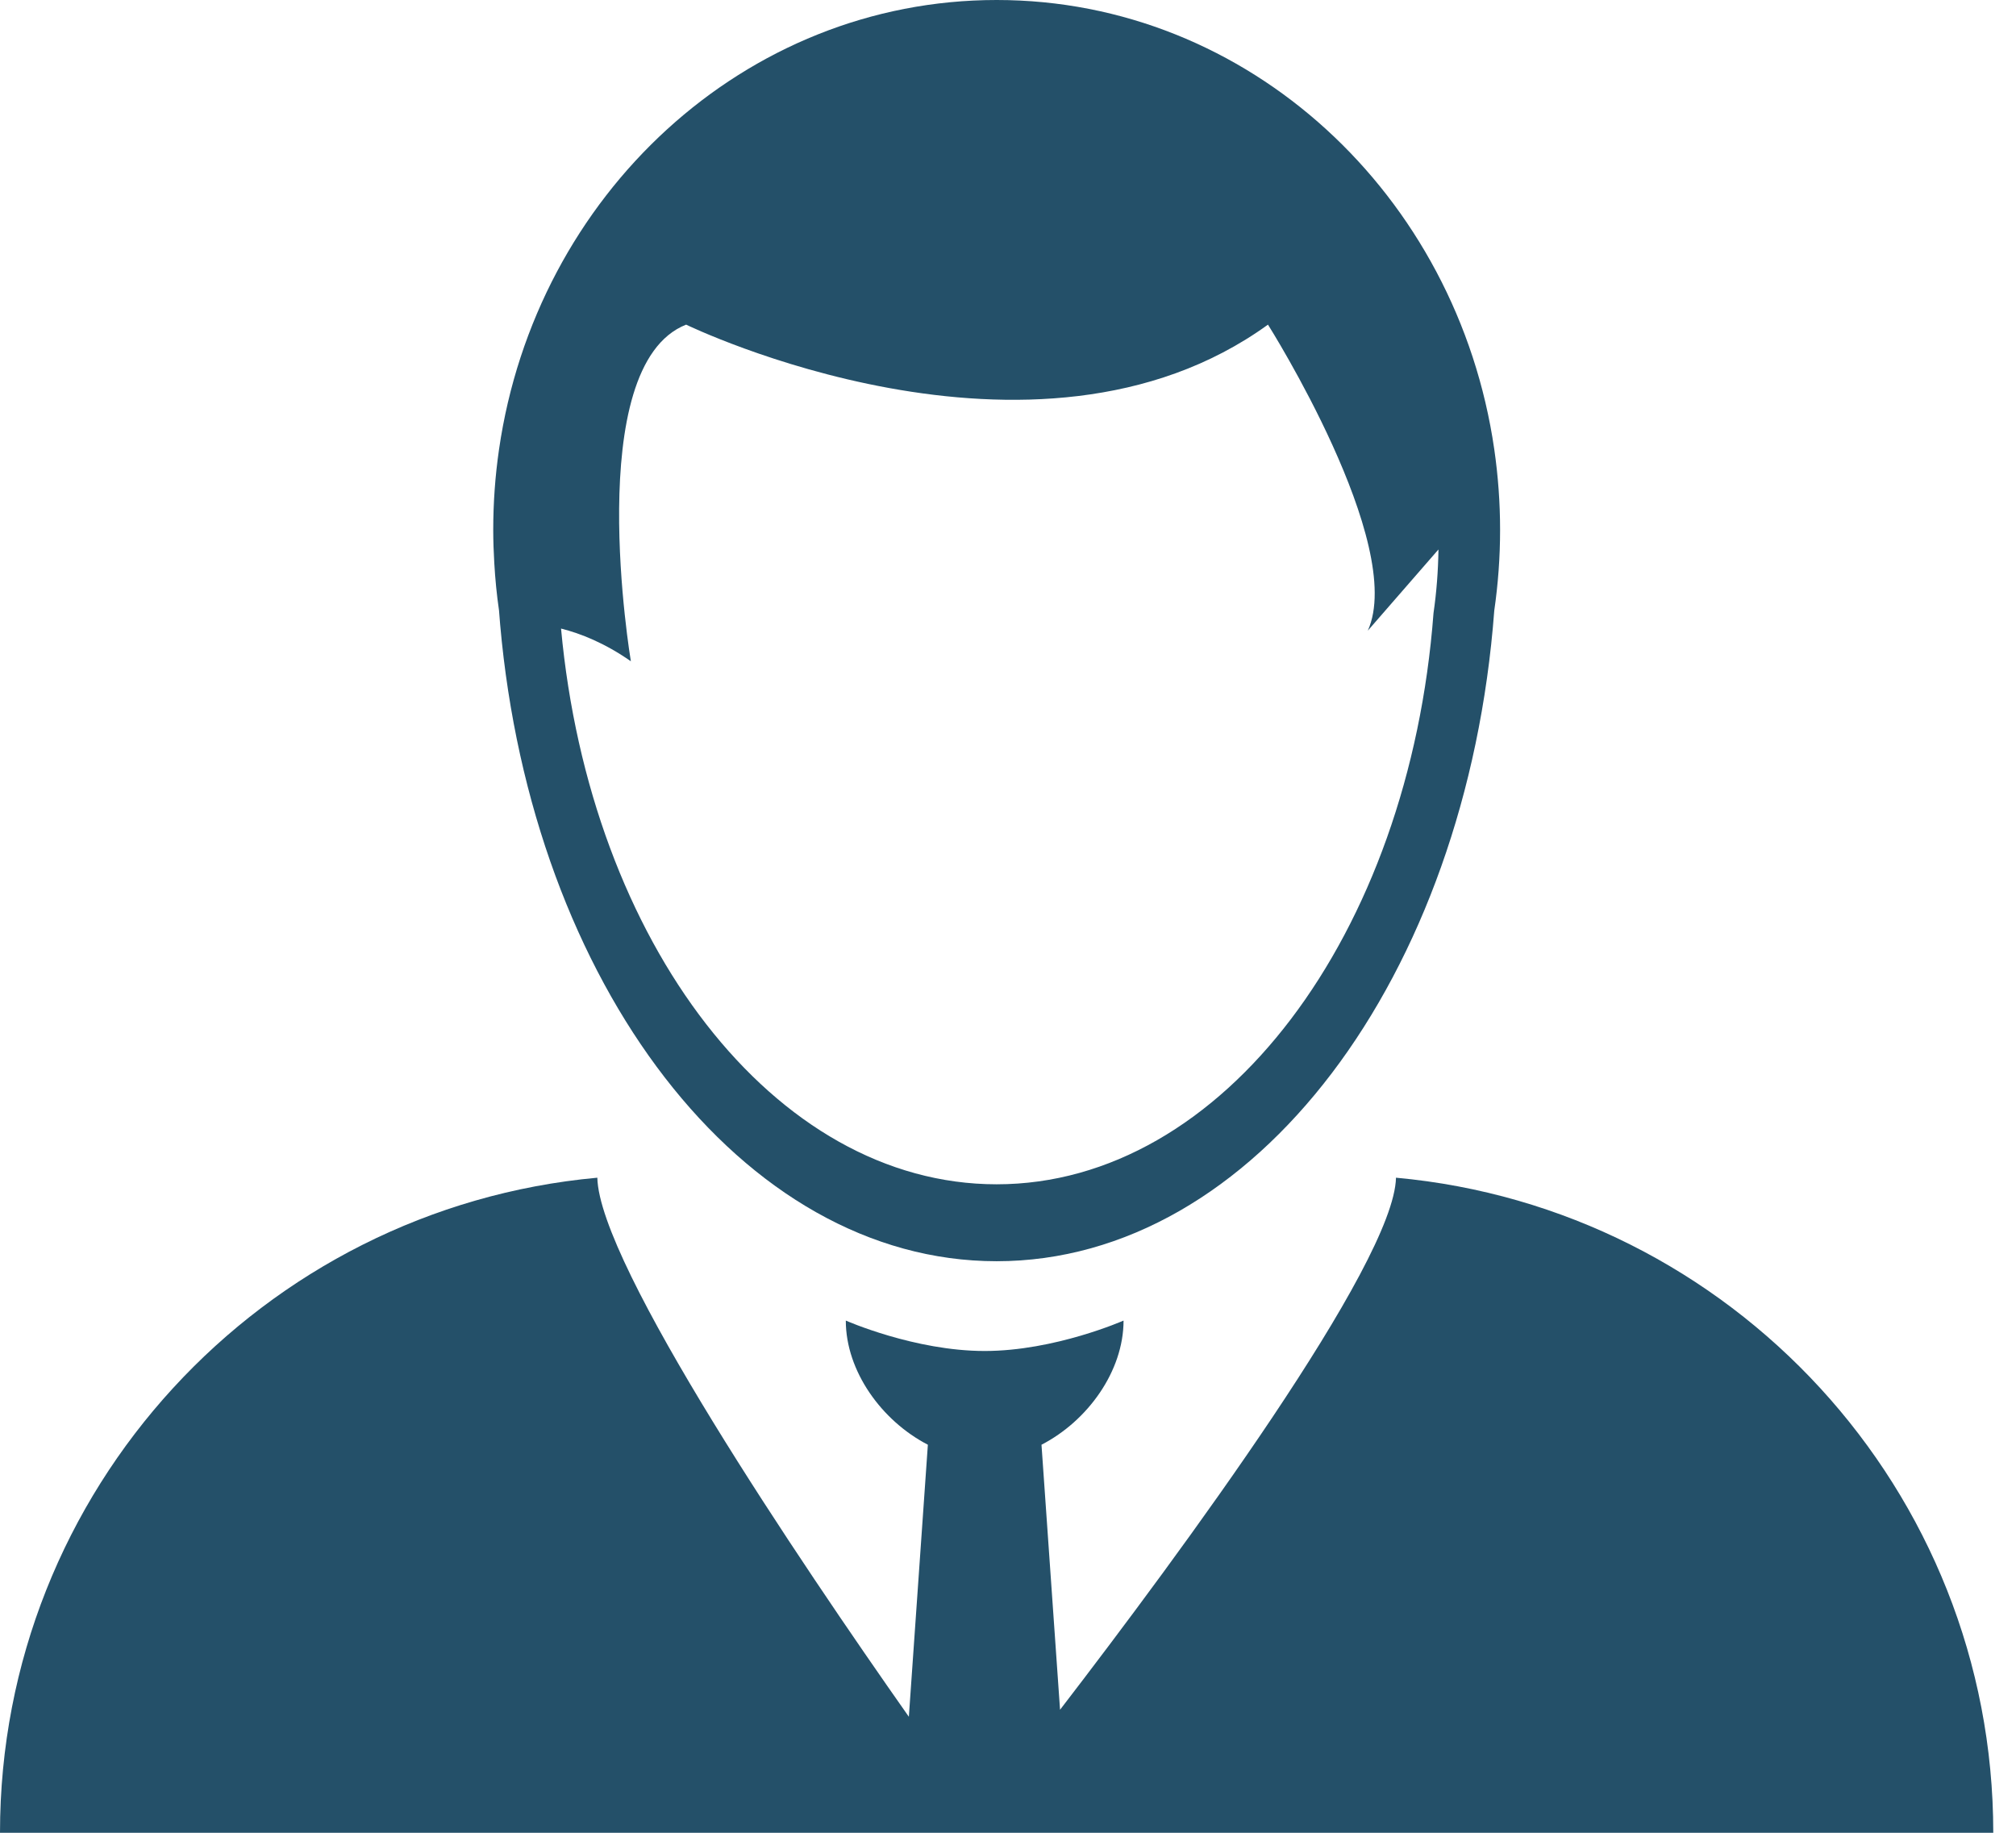<svg width="44" height="40" viewBox="0 0 44 40" fill="none" xmlns="http://www.w3.org/2000/svg">
<path d="M10.891 13.321C10.899 13.424 10.907 13.527 10.916 13.63C11.61 21.47 16.196 27.526 21.752 27.526C27.38 27.526 32.014 21.312 32.613 13.325C32.696 12.751 32.74 12.163 32.74 11.565C32.74 10.967 32.696 10.38 32.613 9.806C31.808 4.254 27.252 0 21.752 0C16.251 0 11.694 4.256 10.891 9.811C10.808 10.383 10.765 10.969 10.765 11.566C10.765 11.808 10.774 12.048 10.788 12.287C10.808 12.635 10.841 12.98 10.891 13.321ZM14.975 7.085C14.975 7.085 22.568 10.777 27.674 7.085C27.674 7.085 30.704 11.879 29.853 13.764L31.395 11.992C31.388 12.463 31.353 12.926 31.287 13.379C30.761 20.39 26.693 25.847 21.752 25.847C16.891 25.847 12.876 20.566 12.245 13.718C12.673 13.826 13.197 14.033 13.769 14.432C13.769 14.432 12.684 7.989 14.975 7.085Z" fill="#245069"/>
<path d="M30.468 25.703C30.427 27.576 25.776 33.881 23.136 37.315L22.731 31.531C23.74 31.01 24.522 29.925 24.522 28.821C24.522 28.821 23.021 29.485 21.491 29.485C19.961 29.485 18.46 28.821 18.46 28.821C18.46 29.924 19.242 31.009 20.251 31.531L19.836 37.468C17.448 34.071 13.079 27.604 13.037 25.703C5.726 26.37 0 32.516 0 40H43.504C43.504 32.516 37.778 26.37 30.468 25.703Z" fill="#245069"/>
</svg>
